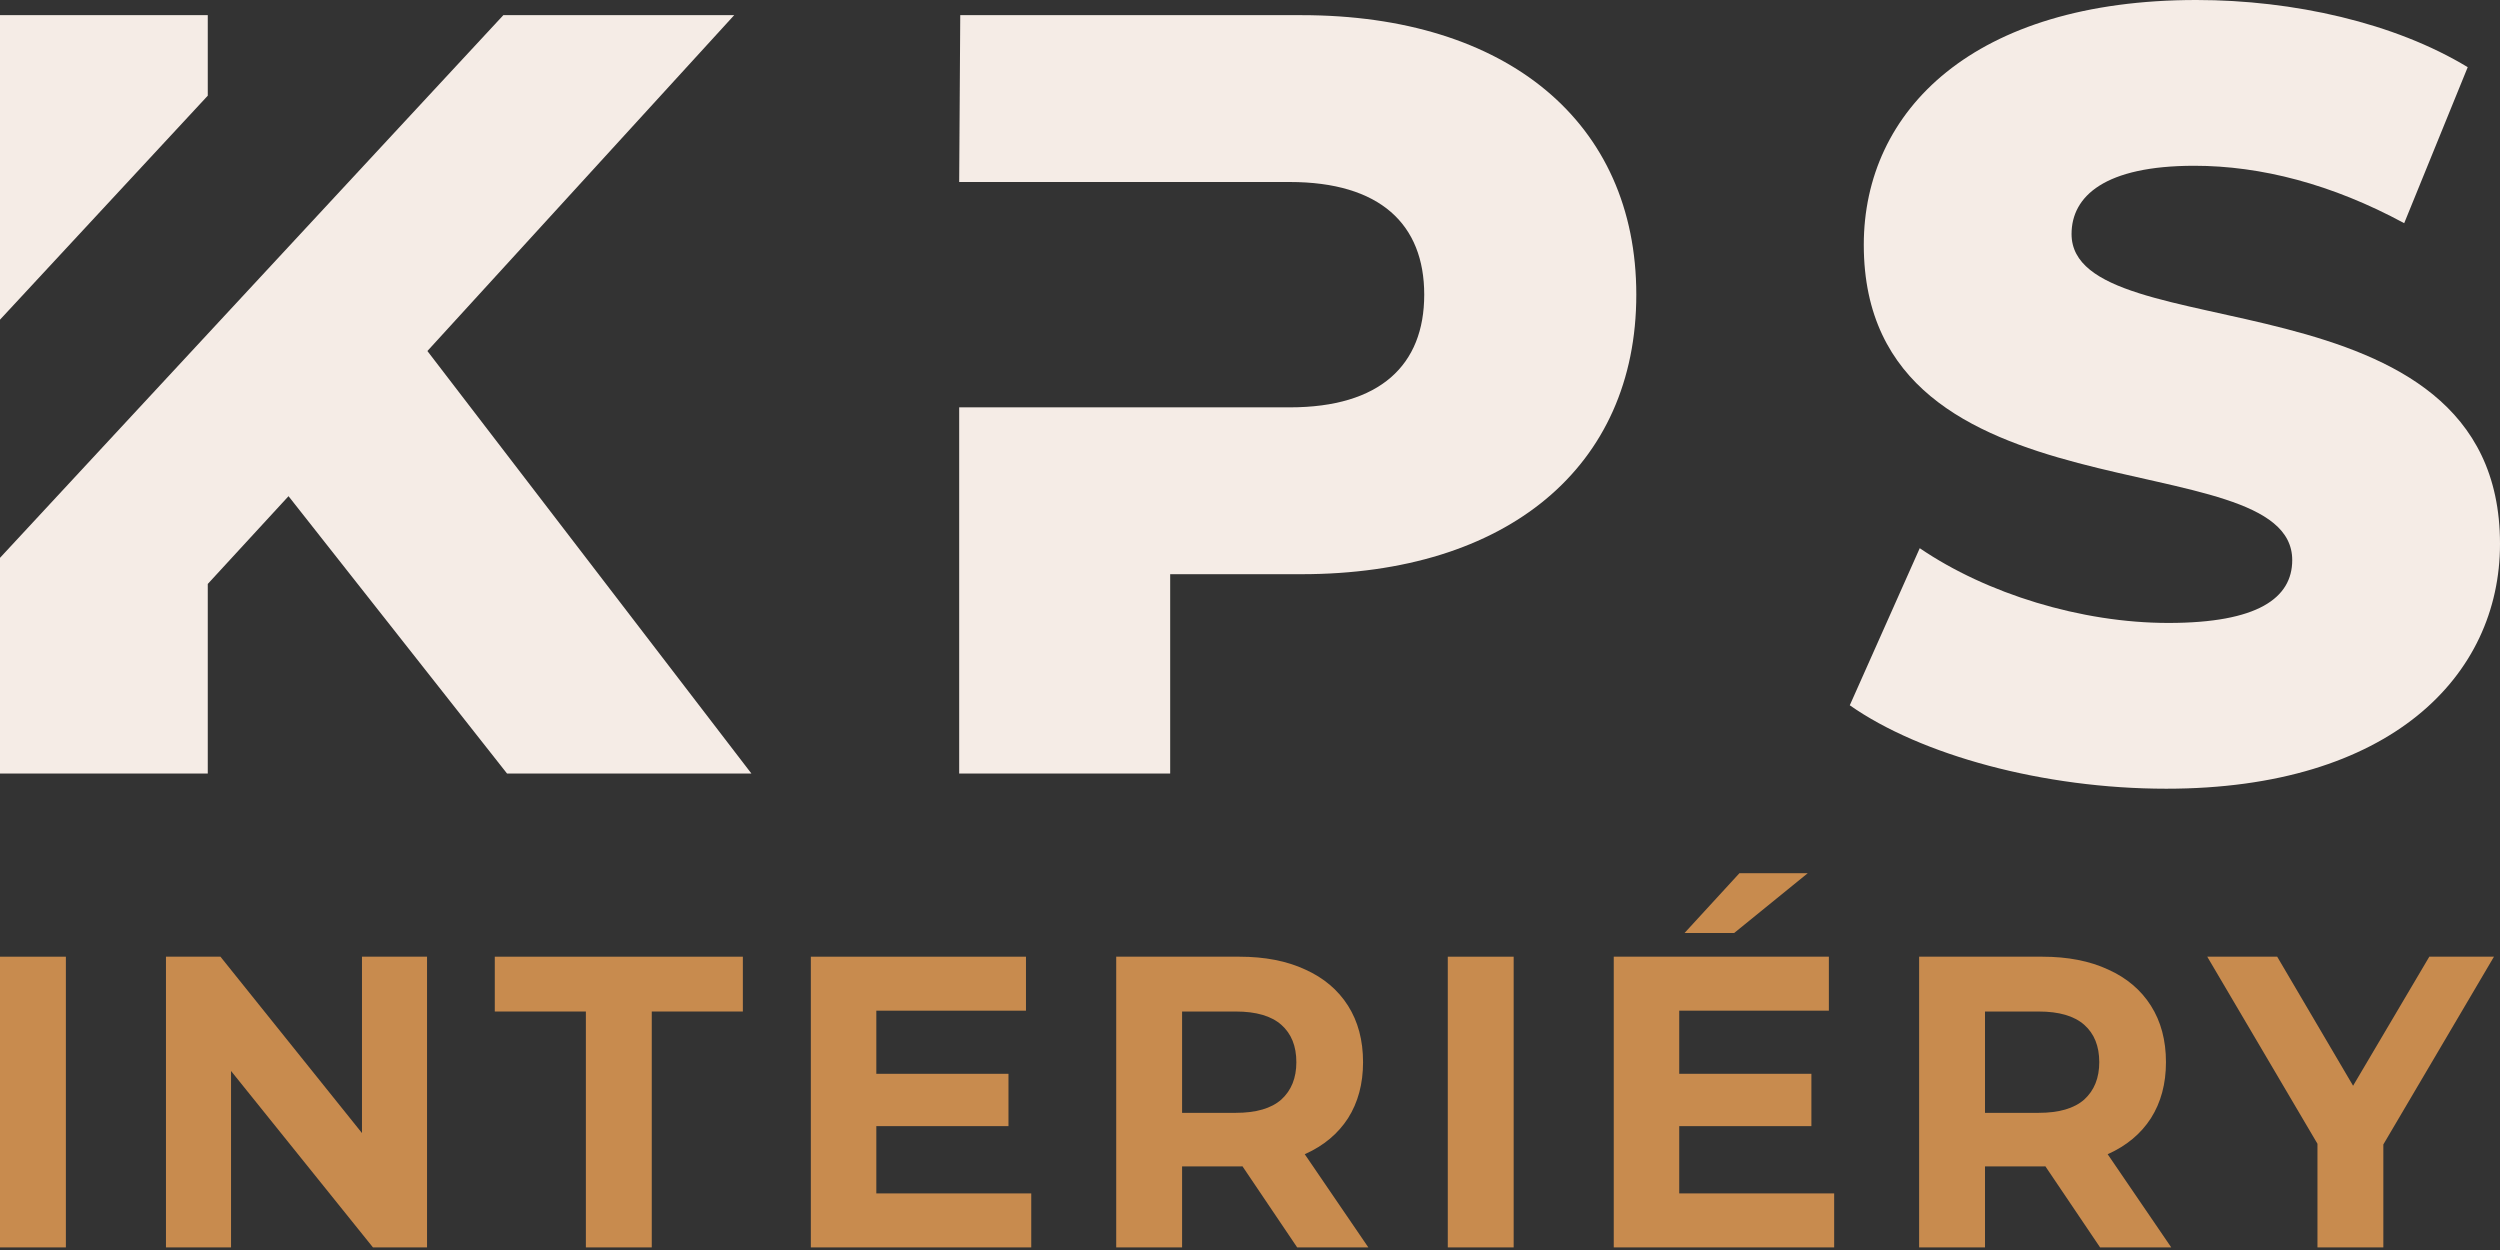 <svg width="140" height="70" viewBox="0 0 140 70" fill="none" xmlns="http://www.w3.org/2000/svg">
<rect x="0" y="0" width="140" height="70" fill="#333333" stroke="none"/>
<path d="M129.778 69.855V63.203L130.621 65.482L123.606 53.575H127.523L132.898 62.715H130.643L136.041 53.575H139.662L132.647 65.482L133.467 63.203V69.855H129.778Z" fill="#C88B4E"/>
<path d="M107.471 69.855V53.575H114.371C115.798 53.575 117.028 53.815 118.06 54.296C119.093 54.761 119.89 55.435 120.451 56.319C121.013 57.203 121.294 58.257 121.294 59.482C121.294 60.691 121.013 61.738 120.451 62.622C119.89 63.49 119.093 64.157 118.06 64.622C117.028 65.087 115.798 65.319 114.371 65.319H109.52L111.16 63.668V69.855H107.471ZM117.605 69.855L113.619 63.947H117.559L121.59 69.855H117.605ZM111.16 64.087L109.52 62.319H114.166C115.305 62.319 116.155 62.071 116.717 61.575C117.278 61.063 117.559 60.366 117.559 59.482C117.559 58.583 117.278 57.885 116.717 57.389C116.155 56.893 115.305 56.645 114.166 56.645H109.52L111.16 54.854V64.087Z" fill="#C88B4E"/>
<path d="M93.763 60.133H101.438V63.063H93.763V60.133ZM94.037 66.831H102.713V69.854H90.37V53.575H102.417V56.598H94.037V66.831ZM94.333 52.249L97.407 48.9H101.233L97.111 52.249H94.333Z" fill="#C88B4E"/>
<path d="M81.076 69.855V53.575H84.765V69.855H81.076Z" fill="#C88B4E"/>
<path d="M62.508 69.855V53.575H69.408C70.835 53.575 72.065 53.815 73.097 54.296C74.13 54.761 74.927 55.435 75.489 56.319C76.05 57.203 76.331 58.257 76.331 59.482C76.331 60.691 76.05 61.738 75.489 62.622C74.927 63.49 74.13 64.157 73.097 64.622C72.065 65.087 70.835 65.319 69.408 65.319H64.557L66.197 63.668V69.855H62.508ZM72.642 69.855L68.657 63.947H72.596L76.627 69.855H72.642ZM66.197 64.087L64.557 62.319H69.203C70.342 62.319 71.192 62.071 71.754 61.575C72.316 61.063 72.596 60.366 72.596 59.482C72.596 58.583 72.316 57.885 71.754 57.389C71.192 56.893 70.342 56.645 69.203 56.645H64.557L66.197 54.854V64.087Z" fill="#C88B4E"/>
<path d="M48.8 60.133H56.475V63.063H48.8V60.133ZM49.074 66.831H57.75V69.855H45.407V53.575H57.454V56.598H49.074V66.831Z" fill="#C88B4E"/>
<path d="M32.809 69.855V56.645H27.708V53.575H41.6V56.645H36.498V69.855H32.809Z" fill="#C88B4E"/>
<path d="M9.294 69.855V53.575H12.345L21.751 65.296H20.271V53.575H23.914V69.855H20.886L11.457 58.133H12.938V69.855H9.294Z" fill="#C88B4E"/>
<path d="M0 69.855V53.575H3.689V69.855H0Z" fill="#C88B4E"/>
<path d="M121.312 44.168C114.439 44.168 107.567 42.287 103.588 39.496L107.506 30.699C111.244 33.247 116.549 34.885 121.432 34.885C126.436 34.885 128.365 33.49 128.365 31.366C128.365 24.571 104.372 29.546 104.372 13.711C104.372 6.188 110.521 0 123 0C128.426 0 134.092 1.274 138.192 3.762L134.635 12.498C130.596 10.314 126.617 9.283 122.879 9.283C117.876 9.283 116.007 10.981 116.007 13.105C116.007 19.718 140 14.864 140 30.456C140 37.858 133.851 44.168 121.312 44.168Z" fill="#F5ECE6"/>
<path d="M53.714 10.192L53.774 0.849H72.885C84.399 0.849 91.633 6.855 91.633 16.502C91.633 26.149 84.399 32.155 72.885 32.155H65.53V43.318H53.714V22.812H72.222C77.286 22.812 79.757 20.446 79.757 16.502C79.757 12.559 77.286 10.192 72.222 10.192H53.714Z" fill="#F5ECE6"/>
<path d="M23.934 19.657L42.079 43.318H28.394L16.157 27.786L11.635 32.701V43.318H0V31.239L28.187 0.849H41.115L23.934 19.657ZM11.635 5.358L0 17.902V0.849H11.635V5.358Z" fill="#F5ECE6"/>
</svg>
